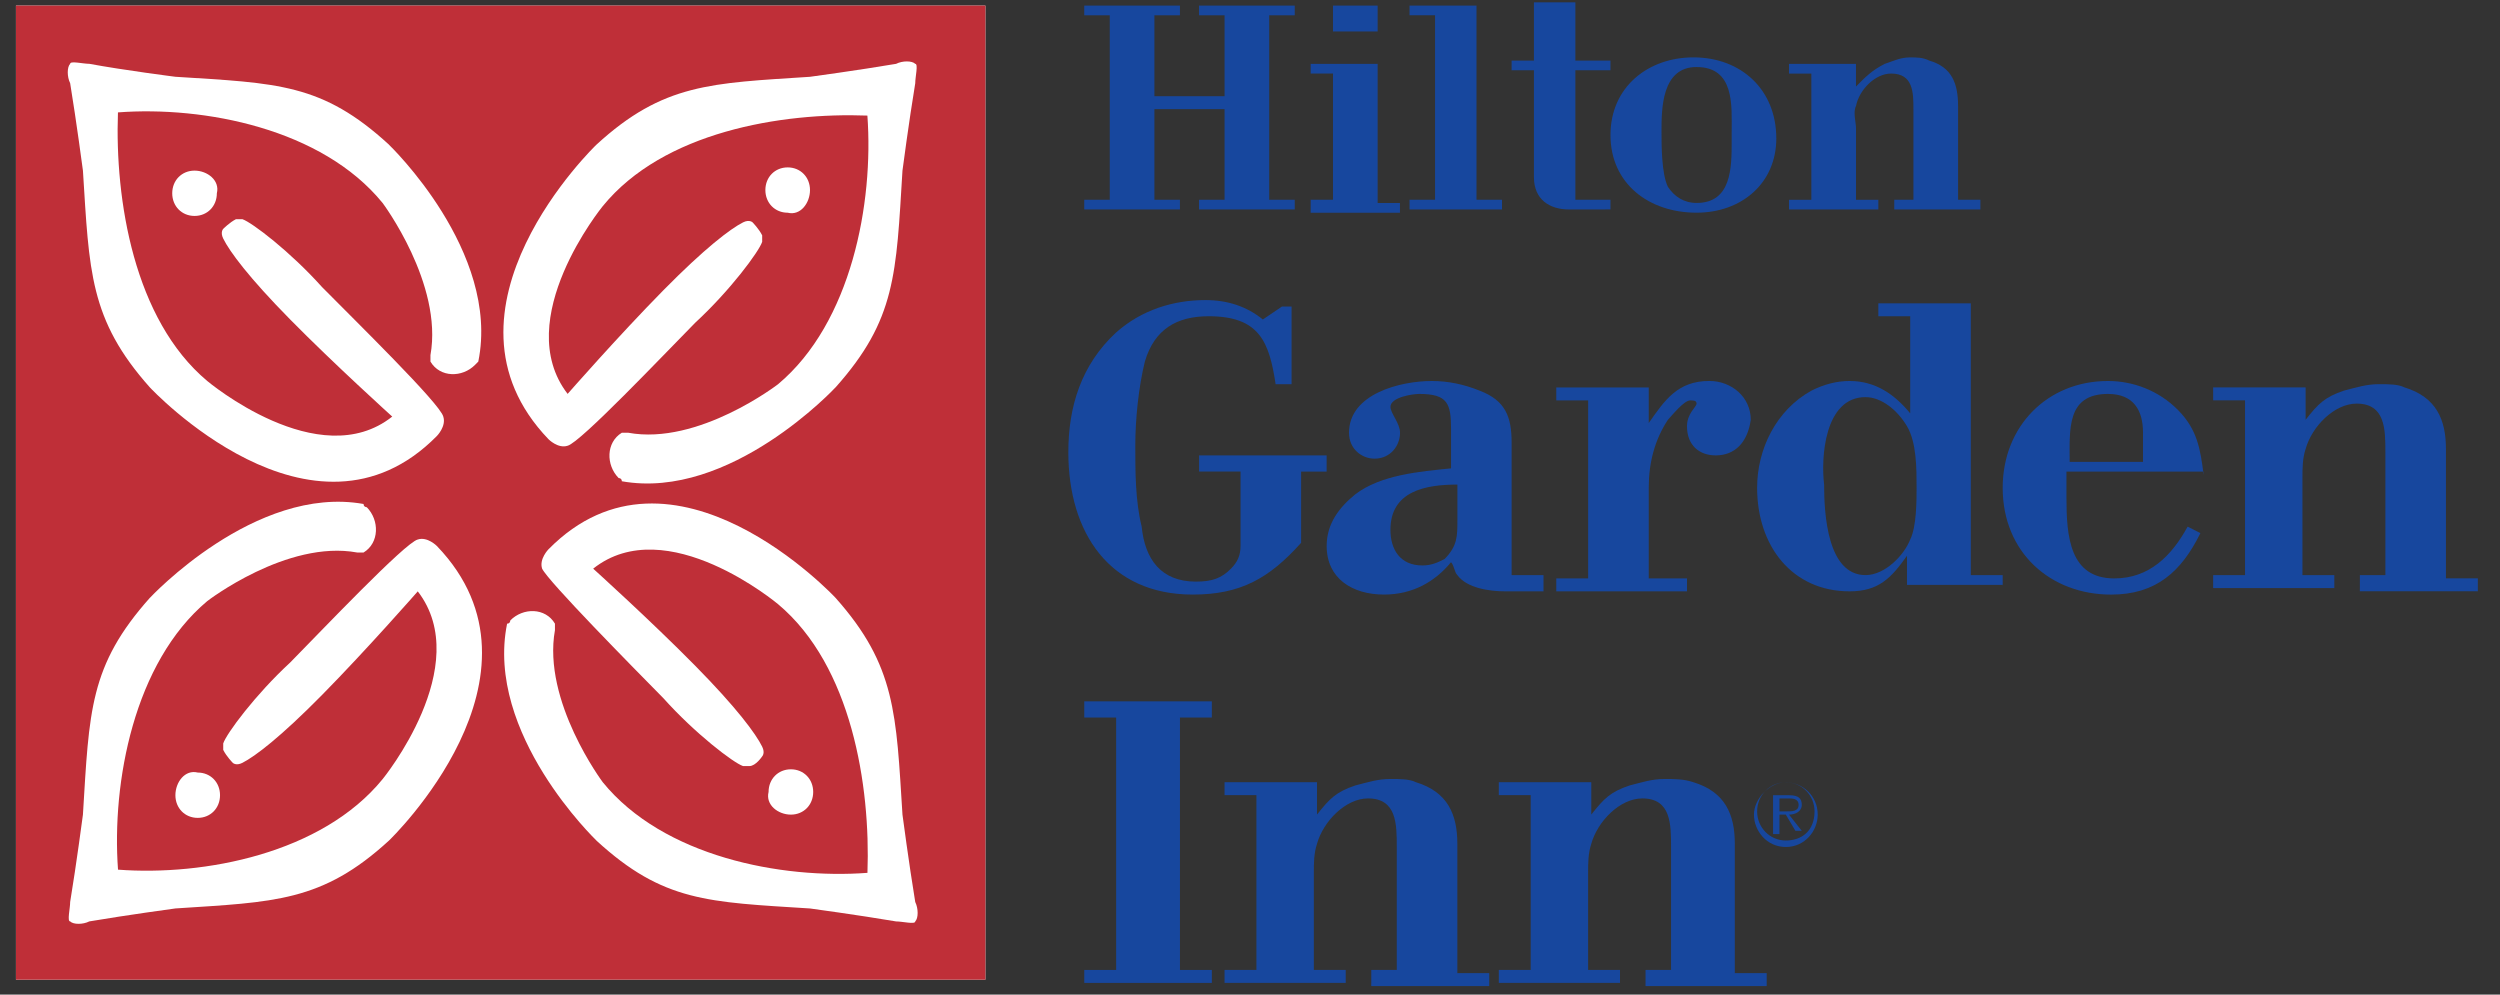 <svg height="37" viewBox="0 0 93 37" width="93" xmlns="http://www.w3.org/2000/svg"><rect x="0" y="0" width="93" height="37" fill="#333333" stroke="none"/><g fill="none"><path d="m.593.208h36.064v36.236h-36.064z" fill="#fff"/><g transform=""><g fill="#17479e"><path d="m44.605 7.792v-.361h.949v-3.371h-2.61v3.371h.949v.361h-3.559v-.361h.949v-6.862h-.949v-.361h3.559v.361h-.949v3.01h2.61v-3.01h-.949v-.361h3.559v.361h-.949v6.862h.949v.361z"/><path d="m48.757 7.792v-.361h.83v-4.695h-.83v-.361h2.491v5.177h.83v.361h-3.322zm.83-7.584h1.661v.963h-1.661z"/><path d="m52.435 7.792v-.361h.949v-6.862h-.949v-.361h2.491v7.223h.949v.361z"/><path d="m58.367 7.792c-.712 0-1.305-.361-1.305-1.204v-3.973h-.83v-.361h.83v-2.167h1.542v2.167h1.305v.361h-1.305v4.815h1.305v.361z"/><path d="m66.078 5.144c0-1.806-1.305-3.01-3.084-3.01-1.661 0-3.084 1.083-3.084 2.889s1.424 2.889 3.203 2.889c1.661 0 2.966-1.083 2.966-2.769m-2.966-2.649c1.424 0 1.305 1.445 1.305 2.408v.361c0 .963 0 2.287-1.305 2.287-.475 0-.83-.241-1.068-.602-.237-.482-.237-1.565-.237-2.047 0-.843 0-2.408 1.305-2.408"/><path d="m70.467 7.792v-.361h.712v-3.371c0-.602 0-1.324-.83-1.324-.593 0-1.186.602-1.305 1.204-.119.241 0 .602 0 .843v2.649h.83v.361h-3.322v-.361h.83v-4.695h-.83v-.361h2.491v.843c.356-.361.593-.602 1.068-.843.356-.12.593-.241.949-.241.237 0 .475 0 .712.12.83.241 1.068.843 1.068 1.685v3.491h.83v.361z"/><path d="m48.402 17.543v2.649c-1.186 1.324-2.254 1.926-4.033 1.926-3.084 0-4.627-2.287-4.627-5.297 0-1.685.475-3.25 1.779-4.454.949-.843 2.135-1.204 3.322-1.204.83 0 1.542.241 2.135.722l.712-.482h.356v2.889h-.593c-.237-1.565-.593-2.528-2.491-2.528-1.186 0-2.017.482-2.373 1.685-.237.963-.356 2.167-.356 3.13 0 .963 0 2.047.237 3.01.119 1.204.712 2.047 2.017 2.047.593 0 .949-.12 1.305-.482.237-.241.356-.482.356-.843v-2.769h-1.542v-.602h4.745v.602z"/><path d="m57.418 21.877v-.482h-1.186v-4.815-.12c0-.963-.237-1.565-1.186-1.926-.593-.241-1.186-.361-1.779-.361-1.186 0-3.084.482-3.084 1.926 0 .602.475.963.949.963.593 0 .949-.482.949-.963 0-.361-.356-.722-.356-.963 0-.361.83-.482 1.068-.482 1.068 0 1.186.361 1.186 1.324v1.445c-1.186.12-2.61.241-3.559.963-.593.482-1.068 1.083-1.068 1.926 0 1.204.949 1.806 2.135 1.806 1.068 0 1.898-.482 2.491-1.204.119.12.119.361.237.482.356.482 1.186.602 1.779.602h1.424zm-3.203-3.852v1.324c0 .602 0 .963-.475 1.445-.237.12-.475.241-.83.241-.83 0-1.186-.602-1.186-1.324 0-1.445 1.305-1.685 2.491-1.685z"/><path d="m63.824 16.941c-.593 0-1.068-.361-1.068-1.083 0-.482.356-.722.356-.843 0-.12-.119-.12-.237-.12-.237 0-.712.602-.83.722-.475.722-.712 1.565-.712 2.528v3.371h1.424v.482h-4.864v-.482h1.186v-6.621h-1.186v-.482h3.44v1.324c.593-.843 1.068-1.565 2.254-1.565.83 0 1.542.602 1.542 1.445-.119.843-.593 1.324-1.305 1.324"/><path d="m74.5 21.877v-.482h-1.186v-10.112h-3.44v.482h1.186v3.612c-.593-.722-1.305-1.204-2.254-1.204-.475 0-.949.12-1.424.361-1.305.722-2.017 2.167-2.017 3.612 0 2.167 1.305 3.852 3.44 3.852 1.068 0 1.542-.482 2.135-1.324v1.083h3.559zm-5.101-7.103c.593 0 1.186.482 1.542 1.083.356.602.356 1.565.356 2.287 0 .482 0 1.445-.237 1.926-.237.602-.949 1.324-1.661 1.324-1.424 0-1.542-2.287-1.542-3.371-.119-.963 0-3.25 1.542-3.25z"/><path d="m81.974 17.664c-.119-.963-.237-1.685-.949-2.408-.712-.722-1.661-1.083-2.61-1.083-2.254 0-3.915 1.685-3.915 3.973 0 2.408 1.779 3.973 4.033 3.973 1.661 0 2.61-.843 3.322-2.287l-.475-.241c-.593 1.083-1.424 1.926-2.729 1.926-1.661 0-1.779-1.565-1.779-3.01v-.963h5.101zm-2.254-.482h-2.729c0-1.204-.119-2.528 1.424-2.528.949 0 1.305.602 1.305 1.445z"/><path d="m87.787 21.877v-.482h.949v-4.575c0-.843 0-1.806-1.068-1.806-.83 0-1.661.843-1.898 1.685-.119.361-.119.722-.119 1.083v3.612h1.186v.482h-4.508v-.482h1.186v-6.501h-1.186v-.482h3.44v1.204c.475-.602.712-.843 1.424-1.083.475-.12.83-.241 1.305-.241.356 0 .712 0 .949.12 1.186.361 1.542 1.204 1.542 2.287v4.815h1.186v.482h-4.389z"/><path d="m40.335 36.564v-.482h1.186v-9.39h-1.186v-.602h4.745v.602h-1.186v9.39h1.186v.482z"/><path d="m51.011 36.564v-.482h.949v-4.575c0-.843 0-1.806-1.068-1.806-.83 0-1.661.843-1.898 1.685-.119.361-.119.722-.119 1.083v3.612h1.186v.482h-4.508v-.482h1.186v-6.501h-1.186v-.482h3.44v1.204c.475-.602.712-.843 1.424-1.083.475-.12.83-.241 1.305-.241.356 0 .712 0 .949.12 1.186.361 1.542 1.204 1.542 2.287v4.815h1.186v.482h-4.389z"/><path d="m61.214 36.564v-.482h.949v-4.575c0-.843 0-1.806-1.068-1.806-.83 0-1.661.843-1.898 1.685-.119.361-.119.722-.119 1.083v3.612h1.186v.482h-4.508v-.482h1.186v-6.501h-1.186v-.482h3.44v1.204c.475-.602.712-.843 1.424-1.083.475-.12.83-.241 1.305-.241.356 0 .712 0 1.068.12 1.186.361 1.542 1.204 1.542 2.287v4.815h1.186v.482h-4.508z"/><path d="m66.196 30.184v-.482h.356c.119 0 .356 0 .356.241 0 .241-.237.241-.475.241zm0 .12h.237l.356.602h.237l-.475-.602c.237 0 .475-.12.475-.361 0-.241-.119-.361-.475-.361h-.593v1.445h.237zm.237 1.204c.712 0 1.186-.602 1.186-1.204 0-.722-.593-1.204-1.186-1.204-.593 0-1.186.602-1.186 1.204 0 .602.475 1.204 1.186 1.204zm0-.241c-.593 0-1.068-.482-1.068-1.083 0-.602.475-1.083 1.068-1.083.593 0 1.068.482 1.068 1.083 0 .722-.475 1.083-1.068 1.083z"/></g><path d="m.593.208h36.064v36.236h-36.064z" fill="#bf2f38"/><path d="m7.237 6.347c-.475 0-.83.361-.83.843 0 .482.356.843.83.843.475 0 .83-.361.83-.843.119-.482-.356-.843-.83-.843" fill="#fff"/><path d="m14.473 5.384c-2.491-2.287-4.152-2.287-7.948-2.528 0 0-1.898-.241-3.203-.482-.237 0-.712-.12-.712 0-.119.12-.119.482 0 .722.237 1.445.475 3.25.475 3.25.237 3.732.237 5.538 2.491 8.066 0 0 6.05 6.501 10.677 1.806 0 0 .356-.361.237-.722-.119-.482-3.322-3.612-4.508-4.815-1.186-1.324-2.61-2.408-2.966-2.528 0 0-.119 0-.237 0-.237.12-.475.361-.475.361s-.119.12 0 .361c.237.482.949 1.445 2.491 3.01 1.661 1.685 3.796 3.612 3.796 3.612-2.729 2.167-6.881-1.324-6.881-1.324-2.729-2.287-3.44-6.742-3.322-9.992 3.203-.241 7.592.602 9.846 3.371 0 0 2.254 3.01 1.779 5.658v.241c.356.602 1.186.602 1.661.12 0 0 0 0 .119-.12.83-4.093-3.322-8.066-3.322-8.066" fill="#fff"/><path d="m30.132 7.07c0-.482-.356-.843-.83-.843-.475 0-.83.361-.83.843 0 .482.356.843.83.843.475.12.83-.361.83-.843" fill="#fff"/><path d="m31.081 14.413c2.254-2.528 2.254-4.214 2.491-8.066 0 0 .237-1.806.475-3.25 0-.241.119-.722 0-.722-.119-.12-.475-.12-.712 0-1.424.241-3.203.482-3.203.482-3.678.241-5.457.241-7.948 2.528 0 0-6.406 6.14-1.779 10.955 0 0 .356.361.712.241.475-.12 3.559-3.371 4.745-4.575 1.305-1.204 2.373-2.649 2.491-3.01 0 0 0-.12 0-.241-.119-.241-.356-.482-.356-.482s-.119-.12-.356 0c-.475.241-1.424.963-2.966 2.528-1.661 1.685-3.559 3.852-3.559 3.852-2.135-2.769 1.305-6.982 1.305-6.982 2.254-2.769 6.643-3.491 9.846-3.371.237 3.25-.593 7.705-3.322 9.992 0 0-2.966 2.287-5.576 1.806-.119 0-.119 0-.237 0-.593.361-.593 1.204-.119 1.685 0 0 .119 0 .119.12 4.033.722 7.948-3.491 7.948-3.491" fill="#fff"/><path d="m29.421 30.304c.475 0 .83-.361.83-.843s-.356-.843-.83-.843-.83.361-.83.843c-.119.482.356.843.83.843" fill="#fff"/><path d="m22.184 31.267c2.491 2.287 4.152 2.287 7.948 2.528 0 0 1.779.241 3.203.482.237 0 .712.12.712 0 .119-.12.119-.482 0-.722-.237-1.445-.475-3.25-.475-3.25-.237-3.732-.237-5.538-2.491-8.066 0 0-6.05-6.501-10.677-1.806 0 0-.356.361-.237.722.237.482 3.322 3.612 4.508 4.815 1.186 1.324 2.61 2.408 2.966 2.528h.237c.237 0 .475-.361.475-.361s.119-.12 0-.361c-.237-.482-.949-1.445-2.491-3.01-1.661-1.685-3.796-3.612-3.796-3.612 2.729-2.167 6.881 1.324 6.881 1.324 2.729 2.287 3.44 6.742 3.322 9.992-3.203.241-7.592-.602-9.846-3.371 0 0-2.254-3.01-1.779-5.658 0-.12 0-.12 0-.241-.356-.602-1.186-.602-1.661-.12 0 0 0 .12-.119.12-.83 4.093 3.322 8.066 3.322 8.066" fill="#fff"/><path d="m6.525 29.582c0 .482.356.843.83.843.475 0 .83-.361.83-.843 0-.482-.356-.843-.83-.843-.475-.12-.83.361-.83.843" fill="#fff"/><path d="m5.576 22.238c-2.254 2.528-2.254 4.214-2.491 8.066 0 0-.237 1.806-.475 3.25 0 .241-.119.722 0 .722.119.12.475.12.712 0 1.424-.241 3.203-.482 3.203-.482 3.678-.241 5.457-.241 7.948-2.528 0 0 6.406-6.14 1.779-10.955 0 0-.356-.361-.712-.241-.475.12-3.559 3.371-4.745 4.575-1.305 1.204-2.373 2.649-2.491 3.01v.241c.119.241.356.482.356.482s.119.12.356 0c.475-.241 1.424-.963 2.966-2.528 1.661-1.685 3.559-3.852 3.559-3.852 2.135 2.769-1.305 6.982-1.305 6.982-2.254 2.769-6.643 3.612-9.846 3.371-.237-3.25.593-7.705 3.322-9.992 0 0 2.966-2.287 5.576-1.806h.237c.593-.361.593-1.204.119-1.685 0 0-.119 0-.119-.12-4.033-.722-7.948 3.491-7.948 3.491" fill="#fff"/></g></g></svg>